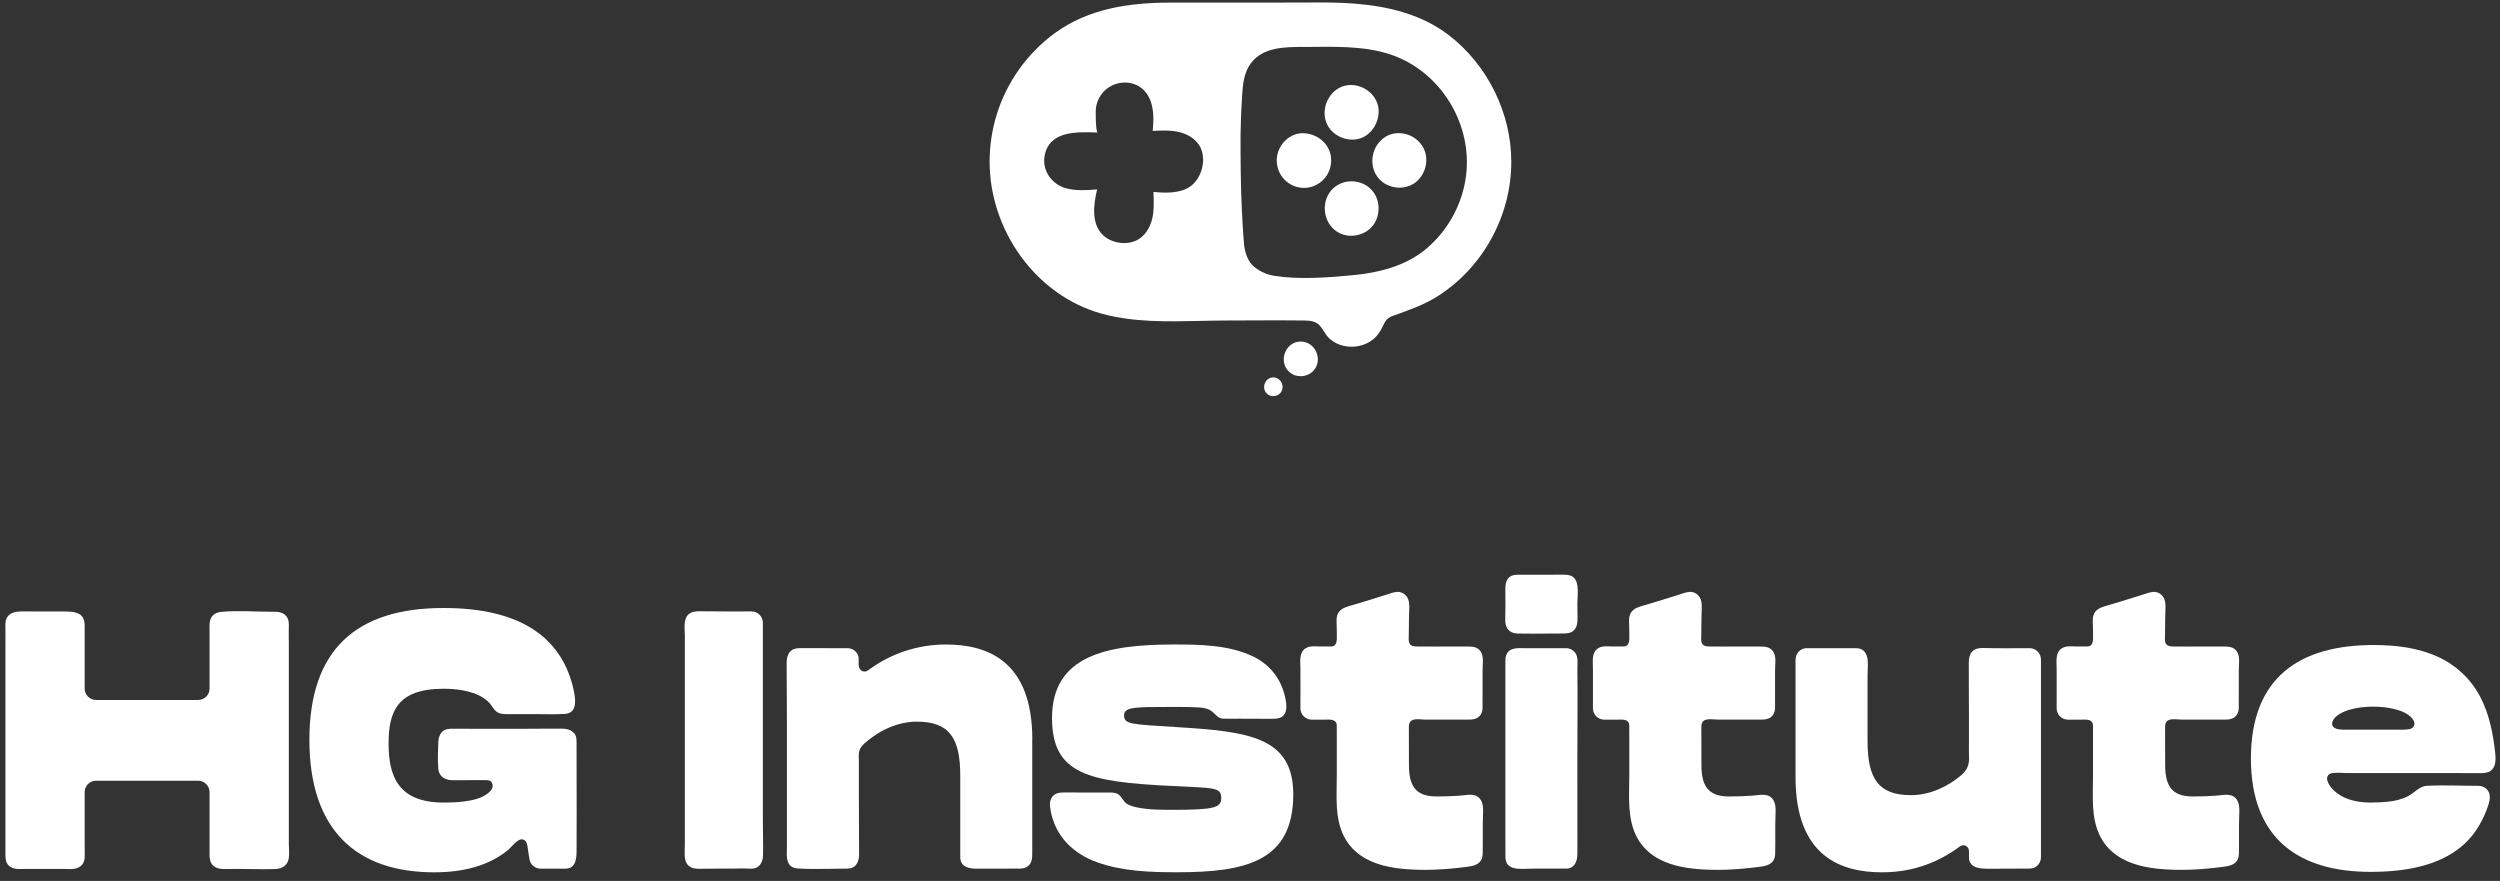 <svg width="210" height="74" viewBox="0 0 210 74" fill="none" xmlns="http://www.w3.org/2000/svg">
<rect x="0" y="0" width="210" height="74" fill="#333333" stroke="none"/>
<path fill-rule="evenodd" clip-rule="evenodd" d="M113.739 0.302C112.738 0.224 111.733 0.203 110.749 0.208C107.933 0.221 105.13 0.221 102.324 0.22C100.977 0.219 99.629 0.219 98.28 0.22C94.862 0.223 91.446 0.714 88.614 2.776C86.292 4.467 84.546 6.915 83.706 9.682C83.322 10.946 83.128 12.269 83.128 13.591C83.128 19.337 87.022 24.851 92.594 26.362C95.244 27.08 98.058 27.017 100.818 26.956C101.588 26.939 102.353 26.922 103.11 26.922C103.827 26.922 104.545 26.918 105.262 26.914C106.698 26.906 108.134 26.899 109.568 26.922C110.001 26.928 110.501 26.974 110.82 27.306C110.972 27.465 111.089 27.648 111.206 27.831C111.333 28.031 111.461 28.231 111.634 28.399C112.584 29.32 114.221 29.349 115.262 28.567C115.665 28.265 115.945 27.861 116.155 27.406C116.363 26.954 116.519 26.703 116.991 26.534L117.153 26.477C118.407 26.032 119.65 25.592 120.781 24.872C124.565 22.461 126.948 18.139 126.948 13.591C126.948 9.481 124.947 5.453 121.713 2.962C119.412 1.189 116.586 0.521 113.74 0.301L113.739 0.302ZM123.101 15.084C122.741 17.316 121.574 19.386 119.865 20.847C118.141 22.321 115.903 22.901 113.618 23.119C111.544 23.317 109.098 23.498 107.03 23.168C106.414 23.07 105.817 22.799 105.335 22.401C104.795 21.955 104.548 21.14 104.492 20.467C104.411 19.502 104.357 18.534 104.313 17.568C104.214 15.489 104.205 13.413 104.205 11.334C104.22 10.235 104.261 9.137 104.336 8.041C104.402 7.075 104.48 6.094 105.087 5.296C106.112 3.946 107.937 3.944 109.496 3.943C109.633 3.943 109.767 3.943 109.899 3.942C110.049 3.941 110.199 3.939 110.35 3.938C112.782 3.914 115.412 3.889 117.651 4.909C121.462 6.646 123.777 10.907 123.102 15.084H123.101ZM96.671 8.551C95.978 6.495 93.485 6.496 92.468 7.992L92.466 7.995C92.252 8.309 92.103 8.689 92.05 9.131C92.028 9.314 92.029 11.125 92.209 11.13C92.151 11.128 92.092 11.127 92.032 11.125C90.385 11.074 88.117 11.005 87.745 13.101C87.529 14.318 88.341 15.462 89.484 15.797C90.346 16.048 91.265 15.982 92.16 15.912C91.862 17.129 91.644 18.756 92.621 19.722C93.329 20.422 94.57 20.623 95.468 20.193C96.155 19.863 96.597 19.143 96.78 18.398C96.948 17.714 96.922 17.015 96.897 16.319C96.894 16.252 96.892 16.185 96.889 16.119C97.885 16.222 99.129 16.265 99.991 15.656C101.007 14.938 101.419 13.204 100.699 12.145C100.3 11.559 99.624 11.212 98.934 11.068C98.243 10.924 97.531 10.96 96.827 10.997C96.909 10.178 96.934 9.331 96.671 8.551Z" fill="white"/>
<path d="M109.263 31.6C109.676 31.595 110.089 31.426 110.359 31.109C111.151 30.185 110.466 28.69 109.263 28.69C107.879 28.69 107.301 30.571 108.447 31.361C108.686 31.526 108.974 31.603 109.263 31.6Z" fill="white"/>
<path d="M106.959 33.275C107.182 33.272 107.405 33.18 107.552 33.009C107.98 32.51 107.609 31.701 106.959 31.701C106.21 31.701 105.898 32.718 106.517 33.145C106.647 33.234 106.802 33.276 106.959 33.275Z" fill="white"/>
<path d="M115.807 9.436C115.813 9.183 115.778 8.93 115.697 8.689C115.288 7.482 113.806 6.799 112.643 7.312C111.485 7.823 110.919 9.329 111.491 10.475C112.006 11.507 113.365 12.011 114.419 11.564C115.242 11.214 115.783 10.328 115.806 9.436H115.807Z" fill="white"/>
<path d="M115.801 17.513C115.801 17.017 115.656 16.521 115.359 16.125C114.446 14.899 112.479 14.933 111.65 16.226C110.934 17.343 111.293 18.937 112.476 19.56C113.387 20.039 114.613 19.796 115.277 19.005C115.624 18.592 115.799 18.052 115.799 17.513H115.801Z" fill="white"/>
<path d="M117.534 15.764C117.942 15.768 118.35 15.669 118.703 15.457C119.592 14.924 120.03 13.733 119.702 12.742C119.224 11.297 117.363 10.694 116.17 11.635C115.137 12.45 114.957 14.07 115.863 15.049C116.29 15.509 116.913 15.757 117.535 15.763L117.534 15.764Z" fill="white"/>
<path d="M109.532 15.782C110.795 15.782 111.818 14.749 111.818 13.475C111.818 12.223 110.837 11.323 109.644 11.198C108.357 11.062 107.246 12.197 107.246 13.475C107.246 14.749 108.269 15.782 109.532 15.782Z" fill="white"/>
<path d="M18.563 51.401C19.925 51.261 21.326 51.386 22.693 51.384C23.173 51.384 23.756 51.35 24.073 51.787C24.299 52.1 24.266 52.478 24.257 52.842C24.247 53.237 24.261 53.64 24.261 54.037V70.851C24.261 71.252 24.318 71.67 24.262 72.066C24.176 72.689 23.698 72.984 23.098 73.002C21.832 73.036 20.575 72.975 19.309 72.994C18.878 73 18.389 73.048 18.011 72.793C17.533 72.468 17.604 71.883 17.604 71.377C17.604 71.007 17.604 70.636 17.604 70.268V67.59C17.604 67.241 17.604 66.89 17.604 66.541C17.604 66.011 17.174 65.582 16.645 65.582H8.07C7.54 65.582 7.111 66.011 7.111 66.541V70.706C7.111 71.08 7.109 71.452 7.117 71.826C7.122 72.067 7.101 72.319 6.976 72.526C6.85 72.739 6.625 72.881 6.386 72.946C6.054 73.036 5.684 72.99 5.342 72.99C4.308 72.99 3.274 72.99 2.24 72.99C1.753 72.99 1.147 73.082 0.753 72.724C0.437 72.436 0.456 72.029 0.456 71.64C0.456 71.172 0.456 70.706 0.456 70.237V55.58C0.456 54.688 0.456 53.796 0.458 52.904C0.458 52.535 0.402 52.144 0.619 51.822C0.894 51.415 1.415 51.361 1.864 51.359C3.032 51.354 4.201 51.365 5.369 51.365C5.789 51.365 6.261 51.371 6.641 51.572C7.157 51.845 7.117 52.435 7.111 52.938C7.107 53.329 7.111 53.723 7.111 54.114V57.839C7.111 58.369 7.54 58.798 8.07 58.798H16.645C17.174 58.798 17.604 58.369 17.604 57.839V54.245C17.604 53.853 17.604 53.462 17.604 53.071C17.604 52.735 17.564 52.368 17.675 52.04C17.809 51.643 18.158 51.442 18.561 51.401H18.563Z" fill="white"/>
<path d="M36.816 64.573C36.816 64.573 36.816 64.56 36.816 64.554C36.752 63.819 36.797 63.041 36.82 62.304C36.829 62.001 36.925 61.694 37.138 61.473C37.38 61.222 37.756 61.207 38.086 61.211C38.686 61.218 39.283 61.218 39.883 61.218H44.086C45.132 61.218 46.177 61.197 47.221 61.205C47.545 61.207 47.904 61.285 48.149 61.51C48.475 61.805 48.429 62.187 48.431 62.59C48.439 64.525 48.441 66.463 48.439 68.398C48.439 69.367 48.437 70.334 48.433 71.303C48.431 72.003 48.444 72.968 47.476 72.968H45.417C44.946 72.968 44.543 72.624 44.47 72.156C44.412 71.79 44.353 71.424 44.303 71.055C44.284 70.917 44.247 70.777 44.157 70.672C43.697 70.136 43.096 71.025 42.774 71.307C42.057 71.936 41.205 72.391 40.305 72.701C39.079 73.125 37.775 73.275 36.482 73.275C29.879 73.275 25.989 69.666 25.989 62.143C25.989 54.619 29.879 51.072 37.251 51.072C38.755 51.072 40.273 51.199 41.734 51.571C42.928 51.874 44.088 52.35 45.093 53.069C46.004 53.721 46.762 54.571 47.301 55.553C47.75 56.373 48.059 57.267 48.23 58.185C48.364 58.912 48.443 59.9 47.447 59.968C46.607 60.025 45.759 59.985 44.917 59.985C44.268 59.985 43.62 59.994 42.97 59.985C42.62 59.981 42.248 60.019 41.915 59.895C41.562 59.764 41.408 59.415 41.19 59.139C41.032 58.939 40.827 58.774 40.616 58.634C40.077 58.279 39.444 58.087 38.813 57.978C38.297 57.888 37.773 57.855 37.249 57.855C33.307 57.855 32.642 59.86 32.642 62.45C32.642 65.04 33.332 67.414 37.249 67.414C38.009 67.414 38.778 67.386 39.524 67.238C40.15 67.113 40.825 66.889 41.247 66.38C41.508 66.064 41.399 65.534 40.923 65.534C39.975 65.534 39.028 65.529 38.082 65.54C37.443 65.55 36.889 65.285 36.816 64.573Z" fill="white"/>
<path d="M199.13 67.413C199.599 67.419 200.068 67.388 200.523 67.35C201.138 67.298 201.745 67.149 202.298 66.866C202.79 66.614 203.242 66.046 203.814 66.011C205.269 65.927 206.754 66.011 208.214 66.011C208.543 66.011 208.853 66.189 209.024 66.474C209.226 66.812 209.133 67.273 209.018 67.631C208.624 68.837 207.968 69.994 207.038 70.862C206.158 71.686 205.072 72.245 203.933 72.604C202.506 73.053 201.001 73.208 199.512 73.233C199.383 73.235 199.255 73.237 199.126 73.237C193.193 73.237 189.077 70.531 189.077 63.709C189.077 56.887 193.193 54.182 199.38 54.182C201.202 54.182 203.079 54.398 204.758 55.159C206.281 55.849 207.525 57.002 208.316 58.489C208.721 59.25 209.008 60.071 209.209 60.91C209.389 61.663 209.512 62.444 209.593 63.214C209.648 63.736 209.69 64.401 209.217 64.748C208.969 64.929 208.645 64.946 208.35 64.946C207.705 64.946 207.061 64.939 206.416 64.939H201.626C200.159 64.939 198.693 64.939 197.226 64.939C196.802 64.939 196.312 64.877 195.895 64.942C195.769 64.964 195.642 65.019 195.562 65.122C195.458 65.256 195.455 65.449 195.509 65.61C195.727 66.258 196.418 66.772 197.014 67.029C197.678 67.314 198.401 67.409 199.128 67.417L199.13 67.413ZM199.357 59.356C198.672 59.356 197.987 59.438 197.389 59.608C196.904 59.746 196.109 60.08 195.933 60.612C195.738 61.195 196.422 61.291 196.823 61.291H201.162C201.569 61.291 201.984 61.319 202.383 61.247C202.538 61.218 202.691 61.134 202.765 60.994C202.843 60.845 202.816 60.658 202.735 60.512C202.459 60.019 201.77 59.727 201.255 59.591C200.678 59.438 200.019 59.359 199.359 59.358L199.357 59.356Z" fill="white"/>
<path d="M63.134 72.966C62.958 72.974 62.78 72.959 62.608 72.953C62.212 72.94 61.811 72.963 61.416 72.963C60.522 72.963 59.627 72.964 58.734 72.978C58.399 72.984 58.039 72.922 57.803 72.683C57.568 72.446 57.508 72.083 57.513 71.746C57.519 71.322 57.528 70.901 57.528 70.477V53.444C57.528 52.882 57.383 52.066 57.795 51.645C58.034 51.402 58.399 51.339 58.738 51.345C60.201 51.368 61.667 51.36 63.134 51.36C63.656 51.36 64.08 51.789 64.08 52.316V68.915C64.08 69.875 64.116 70.842 64.095 71.8C64.088 72.19 63.968 72.616 63.641 72.825C63.486 72.924 63.312 72.959 63.134 72.966Z" fill="white"/>
<path d="M86.709 62.131C86.709 63.423 86.709 64.716 86.709 66.009C86.709 67.242 86.709 68.475 86.709 69.708C86.709 70.326 86.709 70.942 86.709 71.559C86.709 72.049 86.722 72.546 86.243 72.825C85.969 72.984 85.681 72.966 85.38 72.963C85.007 72.957 84.63 72.966 84.258 72.966C83.529 72.966 82.799 72.968 82.07 72.97C81.421 72.972 80.662 72.836 80.662 72.008V65.156C80.662 61.976 79.729 60.618 77.008 60.618C76.078 60.618 75.157 60.871 74.326 61.282C73.9 61.492 73.497 61.745 73.122 62.035C72.791 62.292 72.343 62.609 72.199 63.022C72.093 63.328 72.15 63.687 72.146 64.005C72.14 64.37 72.146 64.735 72.146 65.1C72.146 65.861 72.146 66.622 72.146 67.383C72.146 68.842 72.165 70.305 72.163 71.762C72.163 72.14 72.068 72.553 71.769 72.781C71.482 72.999 71.12 72.965 70.781 72.966C70.374 72.97 69.968 72.978 69.561 72.984C68.747 72.995 67.933 73.003 67.121 72.959C66.919 72.947 66.709 72.926 66.533 72.823C65.99 72.504 66.099 71.75 66.099 71.204V60.469C66.099 58.869 66.082 57.267 66.079 55.67C66.079 55.259 66.194 54.802 66.542 54.59C66.777 54.445 67.068 54.443 67.343 54.443C68.63 54.447 69.915 54.448 71.201 54.448C71.555 54.448 71.888 54.655 72.047 54.974C72.239 55.357 72.013 55.831 72.224 56.188C72.32 56.355 72.53 56.445 72.716 56.401C72.837 56.372 72.941 56.295 73.041 56.221C74.913 54.854 77.151 54.139 79.458 54.139C82.861 54.139 86.716 55.435 86.716 62.133L86.709 62.131Z" fill="white"/>
<path d="M93.423 66.578C93.567 66.586 93.707 66.607 93.835 66.666C94.225 66.852 94.314 67.314 94.676 67.532C94.916 67.678 95.196 67.754 95.469 67.814C96.496 68.035 97.583 68.024 98.627 68.024C102.003 68.024 102.584 67.838 102.584 67.037C102.584 66.112 102.005 66.204 98.376 66.018C91.421 65.678 88.37 65.03 88.37 60.309C88.37 55.032 93.031 54.137 98.627 54.137C100.79 54.137 103.16 54.171 105.166 55.099C106.513 55.722 107.478 56.816 107.876 58.269C108.042 58.879 108.3 59.993 107.528 60.291C107.295 60.381 107.039 60.381 106.791 60.38C105.885 60.376 104.978 60.372 104.074 60.37C103.623 60.37 103.165 60.389 102.715 60.364C102.327 60.343 102.119 60.028 101.841 59.789C101.557 59.546 101.173 59.458 100.8 59.431C99.996 59.376 99.184 59.383 98.379 59.383C95.304 59.383 94.422 59.383 94.422 60.093C94.422 60.865 95.052 60.833 98.883 61.079C104.831 61.45 108.635 61.882 108.635 66.727C108.635 72.376 104.602 73.27 98.883 73.27C96.635 73.27 94.276 73.194 92.138 72.423C90.166 71.712 88.673 70.276 88.264 68.146C88.169 67.651 88.103 67.165 88.518 66.796C88.811 66.544 89.218 66.567 89.583 66.569C90.794 66.571 92.005 66.573 93.217 66.573C93.287 66.573 93.357 66.573 93.427 66.576L93.423 66.578Z" fill="white"/>
<path d="M132.506 49.228C132.572 49.708 132.499 50.273 132.499 50.649C132.499 51.104 132.508 51.556 132.512 52.011C132.514 52.355 132.446 52.727 132.196 52.961C131.94 53.2 131.594 53.217 131.267 53.213C130.86 53.209 130.451 53.215 130.044 53.219C129.192 53.227 128.339 53.232 127.487 53.217C127.143 53.211 126.793 53.079 126.603 52.773C126.456 52.536 126.433 52.244 126.441 51.965C126.463 51.261 126.456 50.559 126.452 49.856C126.45 49.328 126.39 48.645 126.959 48.374C127.156 48.28 127.381 48.278 127.599 48.278C128.82 48.276 130.042 48.276 131.263 48.274C131.556 48.274 131.87 48.28 132.112 48.448C132.353 48.615 132.463 48.905 132.506 49.23V49.228ZM132.506 55.403C132.529 55.682 132.495 55.984 132.499 56.234C132.529 58.649 132.499 61.066 132.499 63.481C132.499 66.232 132.499 68.982 132.5 71.733C132.5 72.343 132.26 72.965 131.552 72.965H128.837C128.36 72.965 127.862 73.012 127.389 72.961C127.058 72.926 126.711 72.779 126.558 72.481C126.458 72.286 126.454 72.056 126.454 71.835C126.454 71.079 126.452 70.324 126.452 69.569V58.487C126.452 57.531 126.452 56.577 126.452 55.62C126.452 55.399 126.452 55.171 126.547 54.97C126.831 54.355 127.55 54.446 128.1 54.446H130.282C130.706 54.446 131.13 54.446 131.554 54.446C131.891 54.446 132.196 54.63 132.37 54.919C132.455 55.058 132.491 55.227 132.506 55.403Z" fill="white"/>
<path d="M171.44 55.402V72.008C171.44 72.312 171.293 72.603 171.05 72.783C170.742 73.008 170.377 72.96 170.017 72.962C169.086 72.966 168.157 72.97 167.226 72.974C166.501 72.978 165.392 73.002 165.392 72.01V71.479C165.392 71.087 164.953 70.863 164.639 71.094C162.945 72.347 160.837 73.274 158.083 73.274C154.68 73.274 150.825 71.978 150.825 65.28V58.437C150.825 57.569 150.825 56.7 150.825 55.832C150.825 55.483 150.791 55.136 151.007 54.838C151.185 54.593 151.471 54.446 151.772 54.446C153.093 54.446 154.415 54.446 155.736 54.446C155.952 54.446 156.177 54.448 156.372 54.546C156.628 54.672 156.787 54.945 156.847 55.226C156.949 55.691 156.874 56.224 156.874 56.702V62.255C156.874 65.435 157.807 66.792 160.528 66.792C162.08 66.792 163.594 66.102 164.764 65.098C165.257 64.676 165.437 64.198 165.397 63.549C165.377 63.192 165.392 62.831 165.392 62.471V60.117C165.392 58.62 165.369 57.119 165.379 55.624C165.38 55.278 165.458 54.907 165.715 54.679C165.952 54.469 166.291 54.423 166.607 54.433C167.899 54.469 169.199 54.446 170.494 54.446C171.016 54.446 171.44 54.874 171.44 55.402Z" fill="white"/>
<path d="M123.592 60.439C123.417 60.454 123.238 60.448 123.065 60.448C122.441 60.448 121.816 60.448 121.192 60.448C120.715 60.448 120.238 60.448 119.759 60.448C119.426 60.448 118.804 60.324 118.525 60.556C118.387 60.67 118.344 60.865 118.344 61.047C118.342 62.118 118.351 63.19 118.351 64.261C118.351 66.012 118.908 66.903 120.673 66.903C121.323 66.903 121.972 66.882 122.619 66.838C123.171 66.802 123.851 66.592 124.282 67.058C124.61 67.412 124.593 67.982 124.574 68.431C124.526 69.517 124.574 70.601 124.545 71.685C124.54 71.903 124.502 72.127 124.381 72.307C124.106 72.714 123.54 72.773 123.1 72.829C121.336 73.056 119.496 73.158 117.723 72.972C116.364 72.829 114.941 72.464 113.887 71.538C113.484 71.184 113.149 70.756 112.905 70.278C112.1 68.707 112.29 66.856 112.29 65.148C112.29 64.005 112.29 62.859 112.29 61.716C112.29 61.475 112.29 61.234 112.288 60.993C112.288 60.831 112.271 60.689 112.136 60.582C111.911 60.406 111.561 60.45 111.294 60.45H110.182C109.659 60.45 109.235 60.022 109.235 59.494C109.235 58.372 109.245 57.252 109.235 56.129C109.231 55.563 109.114 54.844 109.644 54.473C110 54.225 110.482 54.303 110.889 54.303C111.2 54.303 111.51 54.303 111.819 54.303C112.171 54.303 112.286 54.001 112.292 53.701C112.299 53.322 112.294 52.944 112.282 52.565C112.269 52.158 112.214 51.716 112.488 51.378C112.74 51.066 113.175 50.95 113.544 50.846C114.163 50.674 114.775 50.473 115.39 50.288C115.728 50.185 116.063 50.074 116.402 49.971C116.712 49.875 117.066 49.728 117.392 49.718C117.729 49.709 118.045 49.9 118.215 50.188C118.472 50.621 118.355 51.305 118.355 51.802C118.355 52.299 118.342 52.766 118.34 53.246C118.34 53.481 118.293 53.814 118.389 54.032C118.533 54.361 119.019 54.301 119.307 54.307C120.064 54.32 120.821 54.307 121.578 54.307C122.117 54.307 122.655 54.307 123.194 54.307C123.66 54.309 124.112 54.307 124.39 54.751C124.657 55.177 124.536 55.787 124.536 56.265C124.536 56.909 124.536 57.554 124.536 58.198C124.536 58.448 124.532 58.699 124.532 58.949C124.532 59.324 124.589 59.714 124.367 60.043C124.176 60.328 123.892 60.416 123.59 60.441L123.592 60.439Z" fill="white"/>
<path d="M148.162 60.439C147.988 60.454 147.808 60.448 147.636 60.448C147.011 60.448 146.387 60.448 145.762 60.448C145.285 60.448 144.808 60.448 144.329 60.448C143.996 60.448 143.374 60.324 143.095 60.556C142.957 60.67 142.914 60.865 142.914 61.047C142.912 62.118 142.921 63.19 142.921 64.261C142.921 66.012 143.478 66.903 145.243 66.903C145.893 66.903 146.542 66.882 147.189 66.838C147.742 66.802 148.421 66.592 148.852 67.058C149.18 67.412 149.163 67.982 149.144 68.431C149.097 69.517 149.144 70.601 149.115 71.685C149.11 71.903 149.072 72.127 148.951 72.307C148.676 72.714 148.111 72.773 147.67 72.829C145.906 73.056 144.066 73.158 142.293 72.972C140.934 72.829 139.511 72.464 138.457 71.538C138.054 71.184 137.719 70.756 137.475 70.278C136.671 68.707 136.86 66.856 136.86 65.148C136.86 64.005 136.86 62.859 136.86 61.716C136.86 61.475 136.86 61.234 136.858 60.993C136.858 60.831 136.841 60.689 136.707 60.582C136.481 60.406 136.131 60.45 135.864 60.45H134.752C134.229 60.45 133.805 60.022 133.805 59.494C133.805 58.372 133.815 57.252 133.805 56.129C133.802 55.563 133.684 54.844 134.214 54.473C134.57 54.225 135.052 54.303 135.459 54.303C135.77 54.303 136.08 54.303 136.389 54.303C136.741 54.303 136.856 54.001 136.862 53.701C136.869 53.322 136.864 52.944 136.852 52.565C136.839 52.158 136.784 51.716 137.059 51.378C137.31 51.066 137.745 50.95 138.115 50.846C138.733 50.674 139.345 50.473 139.96 50.288C140.298 50.185 140.633 50.074 140.972 49.971C141.283 49.875 141.636 49.728 141.962 49.718C142.299 49.709 142.615 49.9 142.785 50.188C143.043 50.621 142.925 51.305 142.925 51.802C142.925 52.299 142.912 52.766 142.91 53.246C142.91 53.481 142.863 53.814 142.959 54.032C143.103 54.361 143.589 54.301 143.877 54.307C144.634 54.32 145.391 54.307 146.148 54.307C146.687 54.307 147.225 54.307 147.764 54.307C148.23 54.309 148.682 54.307 148.96 54.751C149.227 55.177 149.106 55.787 149.106 56.265C149.106 56.909 149.106 57.554 149.106 58.198C149.106 58.448 149.102 58.699 149.102 58.949C149.102 59.324 149.159 59.714 148.938 60.043C148.746 60.328 148.463 60.416 148.16 60.441L148.162 60.439Z" fill="white"/>
<path d="M187.115 60.439C186.941 60.454 186.761 60.448 186.589 60.448C185.964 60.448 185.34 60.448 184.715 60.448C184.238 60.448 183.761 60.448 183.283 60.448C182.949 60.448 182.327 60.324 182.049 60.556C181.91 60.67 181.867 60.865 181.867 61.047C181.865 62.118 181.875 63.19 181.875 64.261C181.875 66.012 182.431 66.903 184.197 66.903C184.846 66.903 185.495 66.882 186.142 66.838C186.695 66.802 187.374 66.592 187.806 67.058C188.133 67.412 188.116 67.982 188.097 68.431C188.05 69.517 188.097 70.601 188.069 71.685C188.063 71.903 188.025 72.127 187.904 72.307C187.63 72.714 187.064 72.773 186.623 72.829C184.859 73.056 183.019 73.158 181.246 72.972C179.887 72.829 178.464 72.464 177.41 71.538C177.007 71.184 176.672 70.756 176.428 70.278C175.624 68.707 175.813 66.856 175.813 65.148C175.813 64.005 175.813 62.859 175.813 61.716C175.813 61.475 175.813 61.234 175.811 60.993C175.811 60.831 175.794 60.689 175.66 60.582C175.434 60.406 175.084 60.45 174.817 60.45H173.705C173.182 60.45 172.758 60.022 172.758 59.494C172.758 58.372 172.768 57.252 172.758 56.129C172.755 55.563 172.637 54.844 173.167 54.473C173.523 54.225 174.006 54.303 174.412 54.303C174.723 54.303 175.033 54.303 175.342 54.303C175.694 54.303 175.809 54.001 175.815 53.701C175.822 53.322 175.817 52.944 175.805 52.565C175.792 52.158 175.737 51.716 176.012 51.378C176.263 51.066 176.699 50.95 177.068 50.846C177.686 50.674 178.298 50.473 178.913 50.288C179.252 50.185 179.587 50.074 179.925 49.971C180.236 49.875 180.59 49.728 180.915 49.718C181.252 49.709 181.568 49.9 181.738 50.188C181.996 50.621 181.878 51.305 181.878 51.802C181.878 52.299 181.865 52.766 181.863 53.246C181.863 53.481 181.816 53.814 181.912 54.032C182.056 54.361 182.543 54.301 182.83 54.307C183.587 54.32 184.344 54.307 185.101 54.307C185.641 54.307 186.178 54.307 186.717 54.307C187.183 54.309 187.635 54.307 187.913 54.751C188.18 55.177 188.059 55.787 188.059 56.265C188.059 56.909 188.059 57.554 188.059 58.198C188.059 58.448 188.055 58.699 188.055 58.949C188.055 59.324 188.112 59.714 187.891 60.043C187.7 60.328 187.416 60.416 187.113 60.441L187.115 60.439Z" fill="white"/>
</svg>
